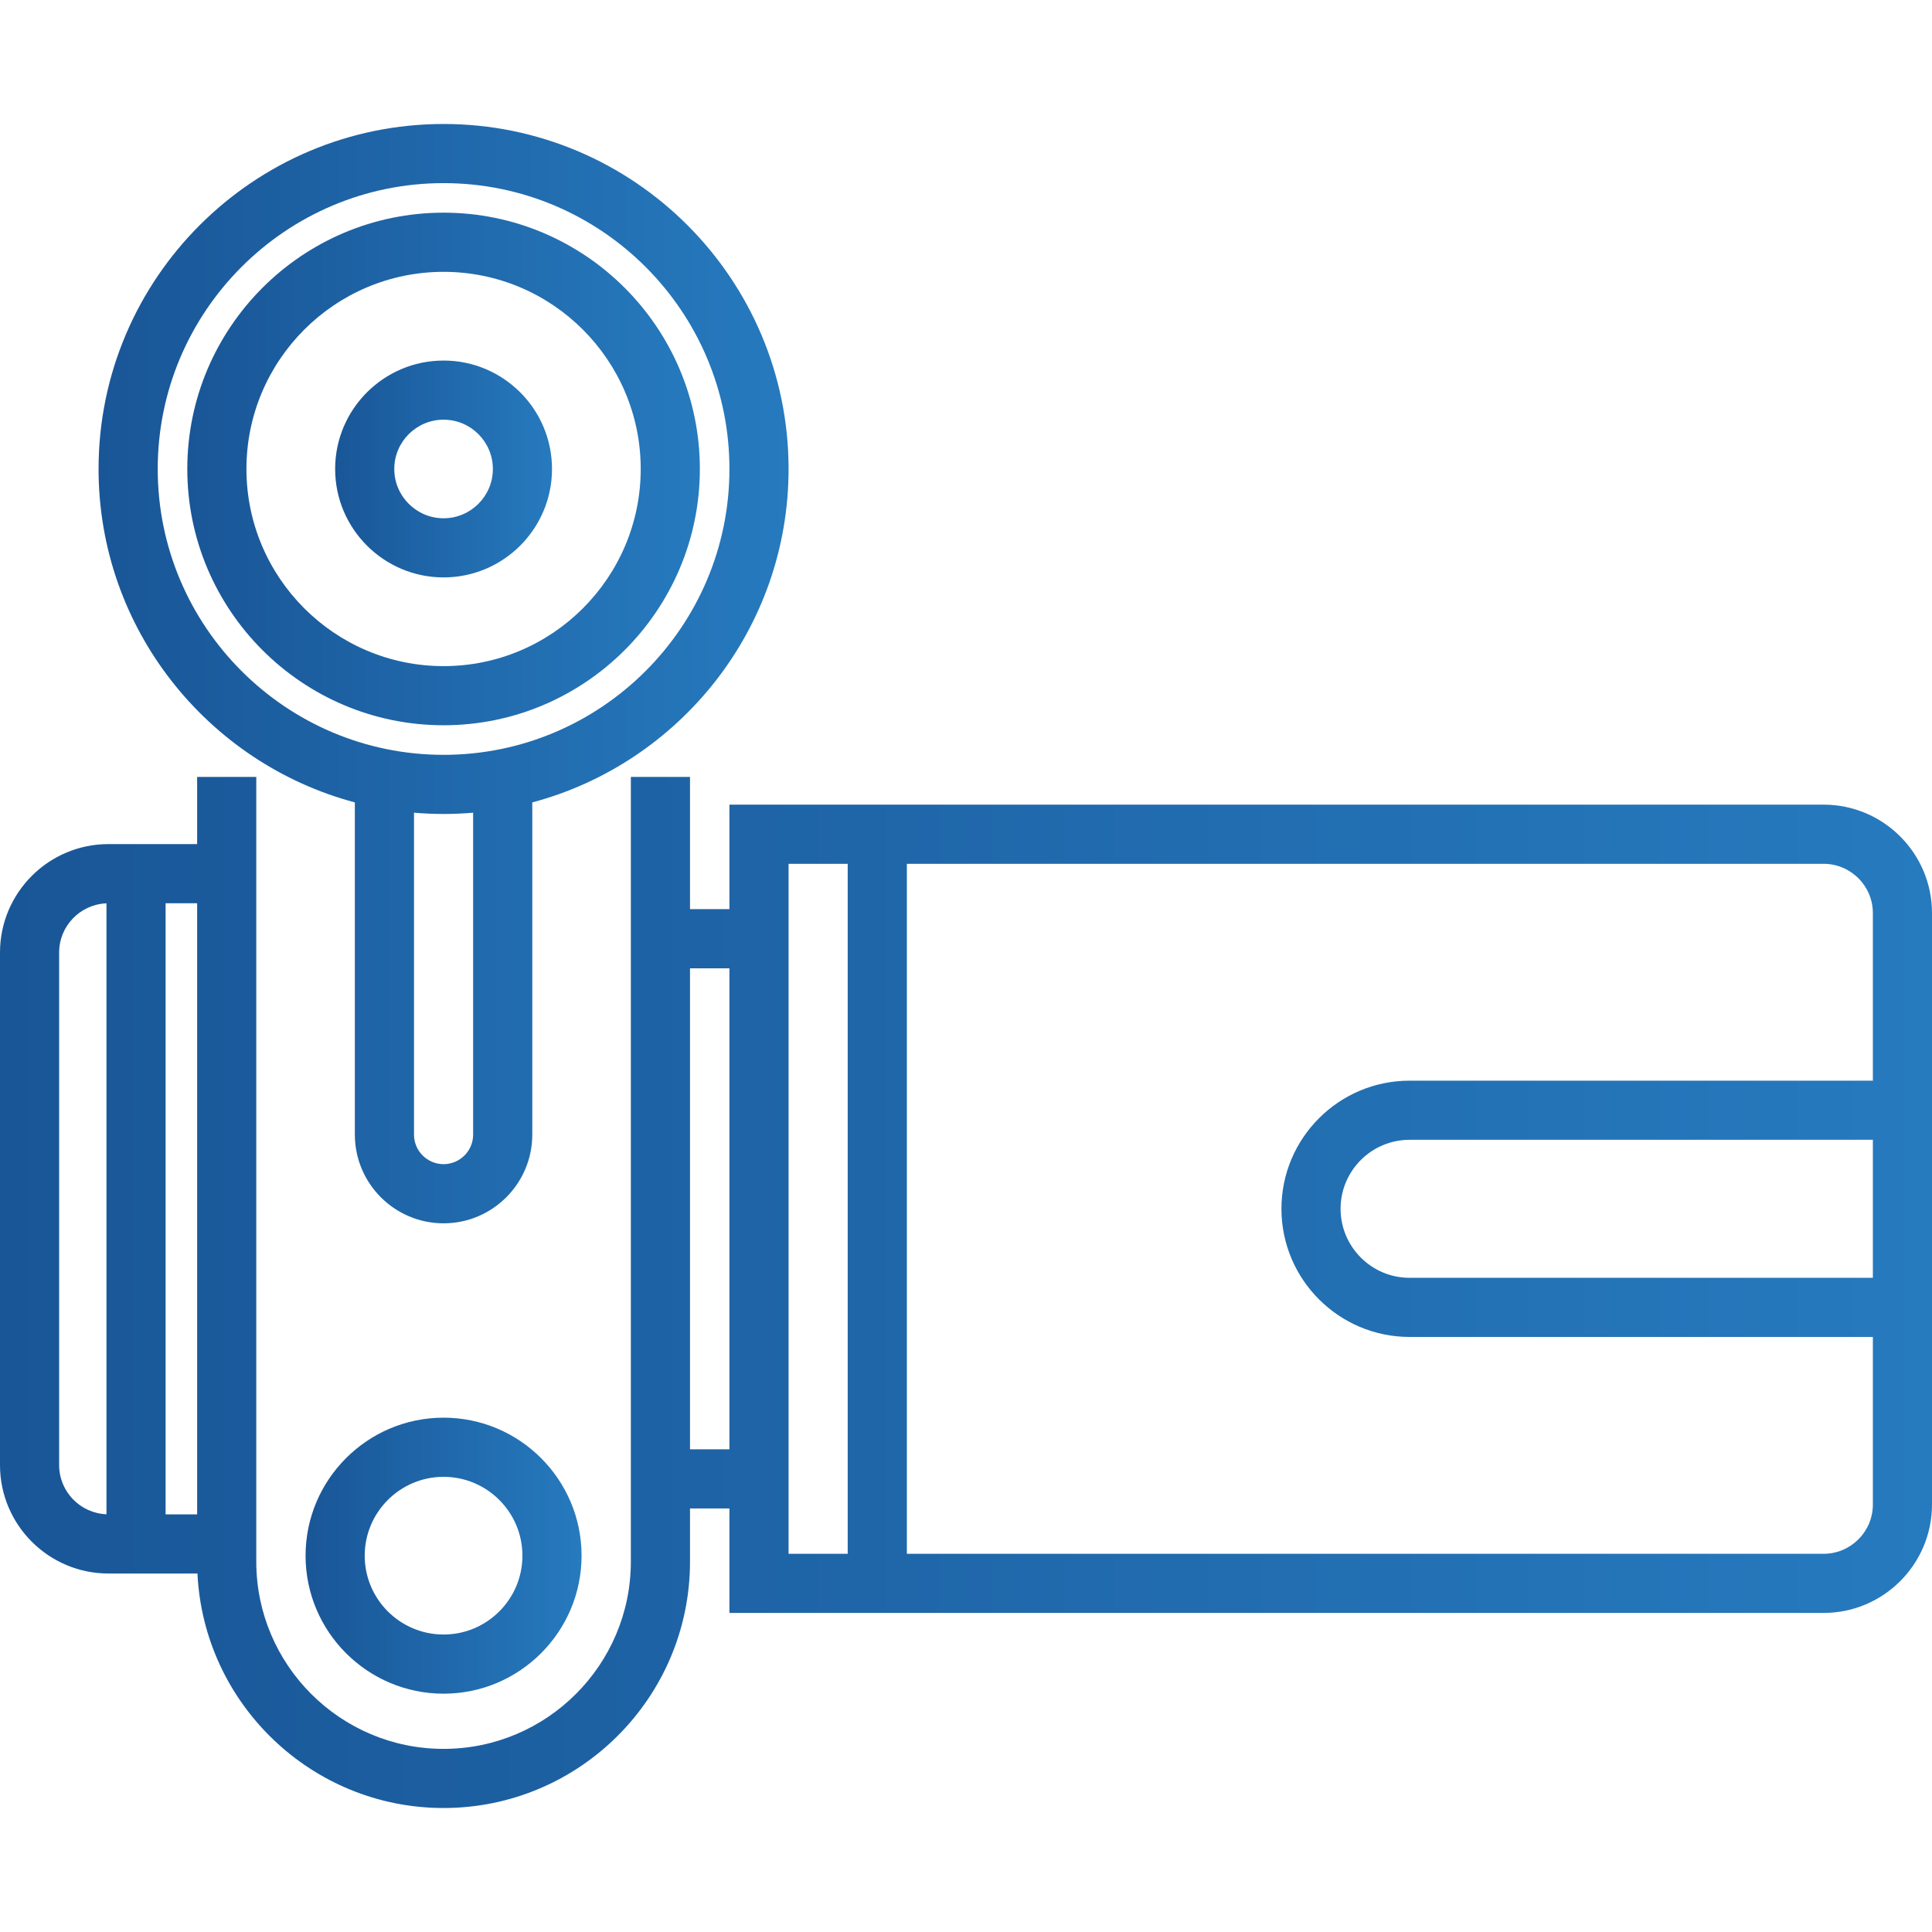 <svg width="74" height="74" viewBox="0 0 74 74" fill="none" xmlns="http://www.w3.org/2000/svg">
<g clip-path="url(#clip0_51_2088)">
<path d="M16.99 4.749C9.703 4.749 3.775 10.676 3.775 17.963C3.775 24.075 7.947 29.23 13.592 30.734V43.458C13.592 45.331 15.116 46.856 16.99 46.856C18.863 46.856 20.388 45.331 20.388 43.458V30.734C26.033 29.23 30.204 24.075 30.204 17.963C30.204 10.676 24.276 4.749 16.99 4.749ZM18.122 43.458C18.122 44.082 17.614 44.59 16.99 44.59C16.365 44.59 15.857 44.082 15.857 43.458V31.128C16.231 31.16 16.608 31.177 16.99 31.177C17.372 31.177 17.749 31.16 18.122 31.128V43.458ZM16.99 28.912C10.952 28.912 6.041 24 6.041 17.963C6.041 11.925 10.952 7.014 16.99 7.014C23.027 7.014 27.939 11.925 27.939 17.963C27.939 24 23.027 28.912 16.99 28.912Z" fill="url(#paint0_linear_51_2088)"/>
<path d="M16.99 8.146C11.577 8.146 7.174 12.55 7.174 17.963C7.174 23.375 11.577 27.779 16.99 27.779C22.402 27.779 26.806 23.375 26.806 17.963C26.806 12.55 22.402 8.146 16.99 8.146ZM16.99 25.514C12.826 25.514 9.439 22.126 9.439 17.963C9.439 13.799 12.826 10.412 16.99 10.412C21.154 10.412 24.541 13.799 24.541 17.963C24.541 22.126 21.154 25.514 16.99 25.514Z" fill="url(#paint1_linear_51_2088)"/>
<path d="M16.99 13.81C14.7 13.81 12.837 15.673 12.837 17.963C12.837 20.253 14.7 22.116 16.99 22.116C19.28 22.116 21.143 20.253 21.143 17.963C21.143 15.673 19.28 13.81 16.99 13.81ZM16.99 19.851C15.949 19.851 15.102 19.004 15.102 17.963C15.102 16.922 15.949 16.075 16.99 16.075C18.031 16.075 18.878 16.922 18.878 17.963C18.878 19.004 18.031 19.851 16.99 19.851Z" fill="url(#paint2_linear_51_2088)"/>
<path d="M16.99 54.3C14.075 54.3 11.704 56.672 11.704 59.586C11.704 62.501 14.075 64.872 16.99 64.872C19.904 64.872 22.275 62.5 22.275 59.586C22.275 56.672 19.904 54.3 16.99 54.3ZM16.99 62.606C15.324 62.606 13.969 61.252 13.969 59.586C13.969 57.921 15.324 56.566 16.99 56.566C18.655 56.566 20.01 57.92 20.01 59.586C20.01 61.252 18.655 62.606 16.99 62.606Z" fill="url(#paint3_linear_51_2088)"/>
<path d="M69.847 30.82H27.939V34.822H26.429V29.758H24.163V59.812C24.163 63.768 20.945 66.986 16.99 66.986C13.034 66.986 9.816 63.768 9.816 59.812V29.758H7.551V32.331H4.153C1.863 32.331 0 34.194 0 36.483V56.116C0 58.406 1.863 60.269 4.153 60.269H7.563C7.802 65.262 11.939 69.251 16.99 69.251C22.195 69.251 26.429 65.017 26.429 59.812V57.777H27.939V61.779H69.847C72.137 61.779 74 59.916 74 57.626V34.973C74 32.683 72.137 30.82 69.847 30.82ZM4.078 58C3.072 57.96 2.265 57.132 2.265 56.116V36.483C2.265 35.468 3.072 34.64 4.078 34.599V58ZM7.551 58.004H6.343V34.596H7.551V58.004ZM27.939 55.512H26.429V37.088H27.939V55.512ZM32.469 59.514H30.204V33.086H32.469V59.514ZM71.735 48.943H53.99C52.533 48.943 51.347 47.757 51.347 46.3C51.347 44.843 52.532 43.657 53.99 43.657H71.735V48.943ZM71.735 41.392H53.99C51.283 41.392 49.082 43.593 49.082 46.3C49.082 49.006 51.283 51.208 53.99 51.208H71.735V57.626C71.735 58.667 70.888 59.514 69.847 59.514H34.735V33.086H69.847C70.888 33.086 71.735 33.932 71.735 34.973V41.392Z" fill="url(#paint4_linear_51_2088)"/>
</g>
<defs>
<linearGradient id="paint0_linear_51_2088" x1="30.204" y1="25.731" x2="3.775" y2="25.731" gradientUnits="userSpaceOnUse">
<stop stop-color="#267ABE"/>
<stop offset="1" stop-color="#195697"/>
</linearGradient>
<linearGradient id="paint1_linear_51_2088" x1="26.806" y1="17.93" x2="7.174" y2="17.93" gradientUnits="userSpaceOnUse">
<stop stop-color="#267ABE"/>
<stop offset="1" stop-color="#195697"/>
</linearGradient>
<linearGradient id="paint2_linear_51_2088" x1="21.143" y1="17.949" x2="12.837" y2="17.949" gradientUnits="userSpaceOnUse">
<stop stop-color="#267ABE"/>
<stop offset="1" stop-color="#195697"/>
</linearGradient>
<linearGradient id="paint3_linear_51_2088" x1="22.275" y1="59.568" x2="11.704" y2="59.568" gradientUnits="userSpaceOnUse">
<stop stop-color="#267ABE"/>
<stop offset="1" stop-color="#195697"/>
</linearGradient>
<linearGradient id="paint4_linear_51_2088" x1="74" y1="49.438" x2="4.64181e-07" y2="49.438" gradientUnits="userSpaceOnUse">
<stop stop-color="#267ABE"/>
<stop offset="1" stop-color="#195697"/>
</linearGradient>
<clipPath id="clip0_51_2088">
<rect width="74" height="74" fill="white"/>
</clipPath>
</defs>
</svg>
